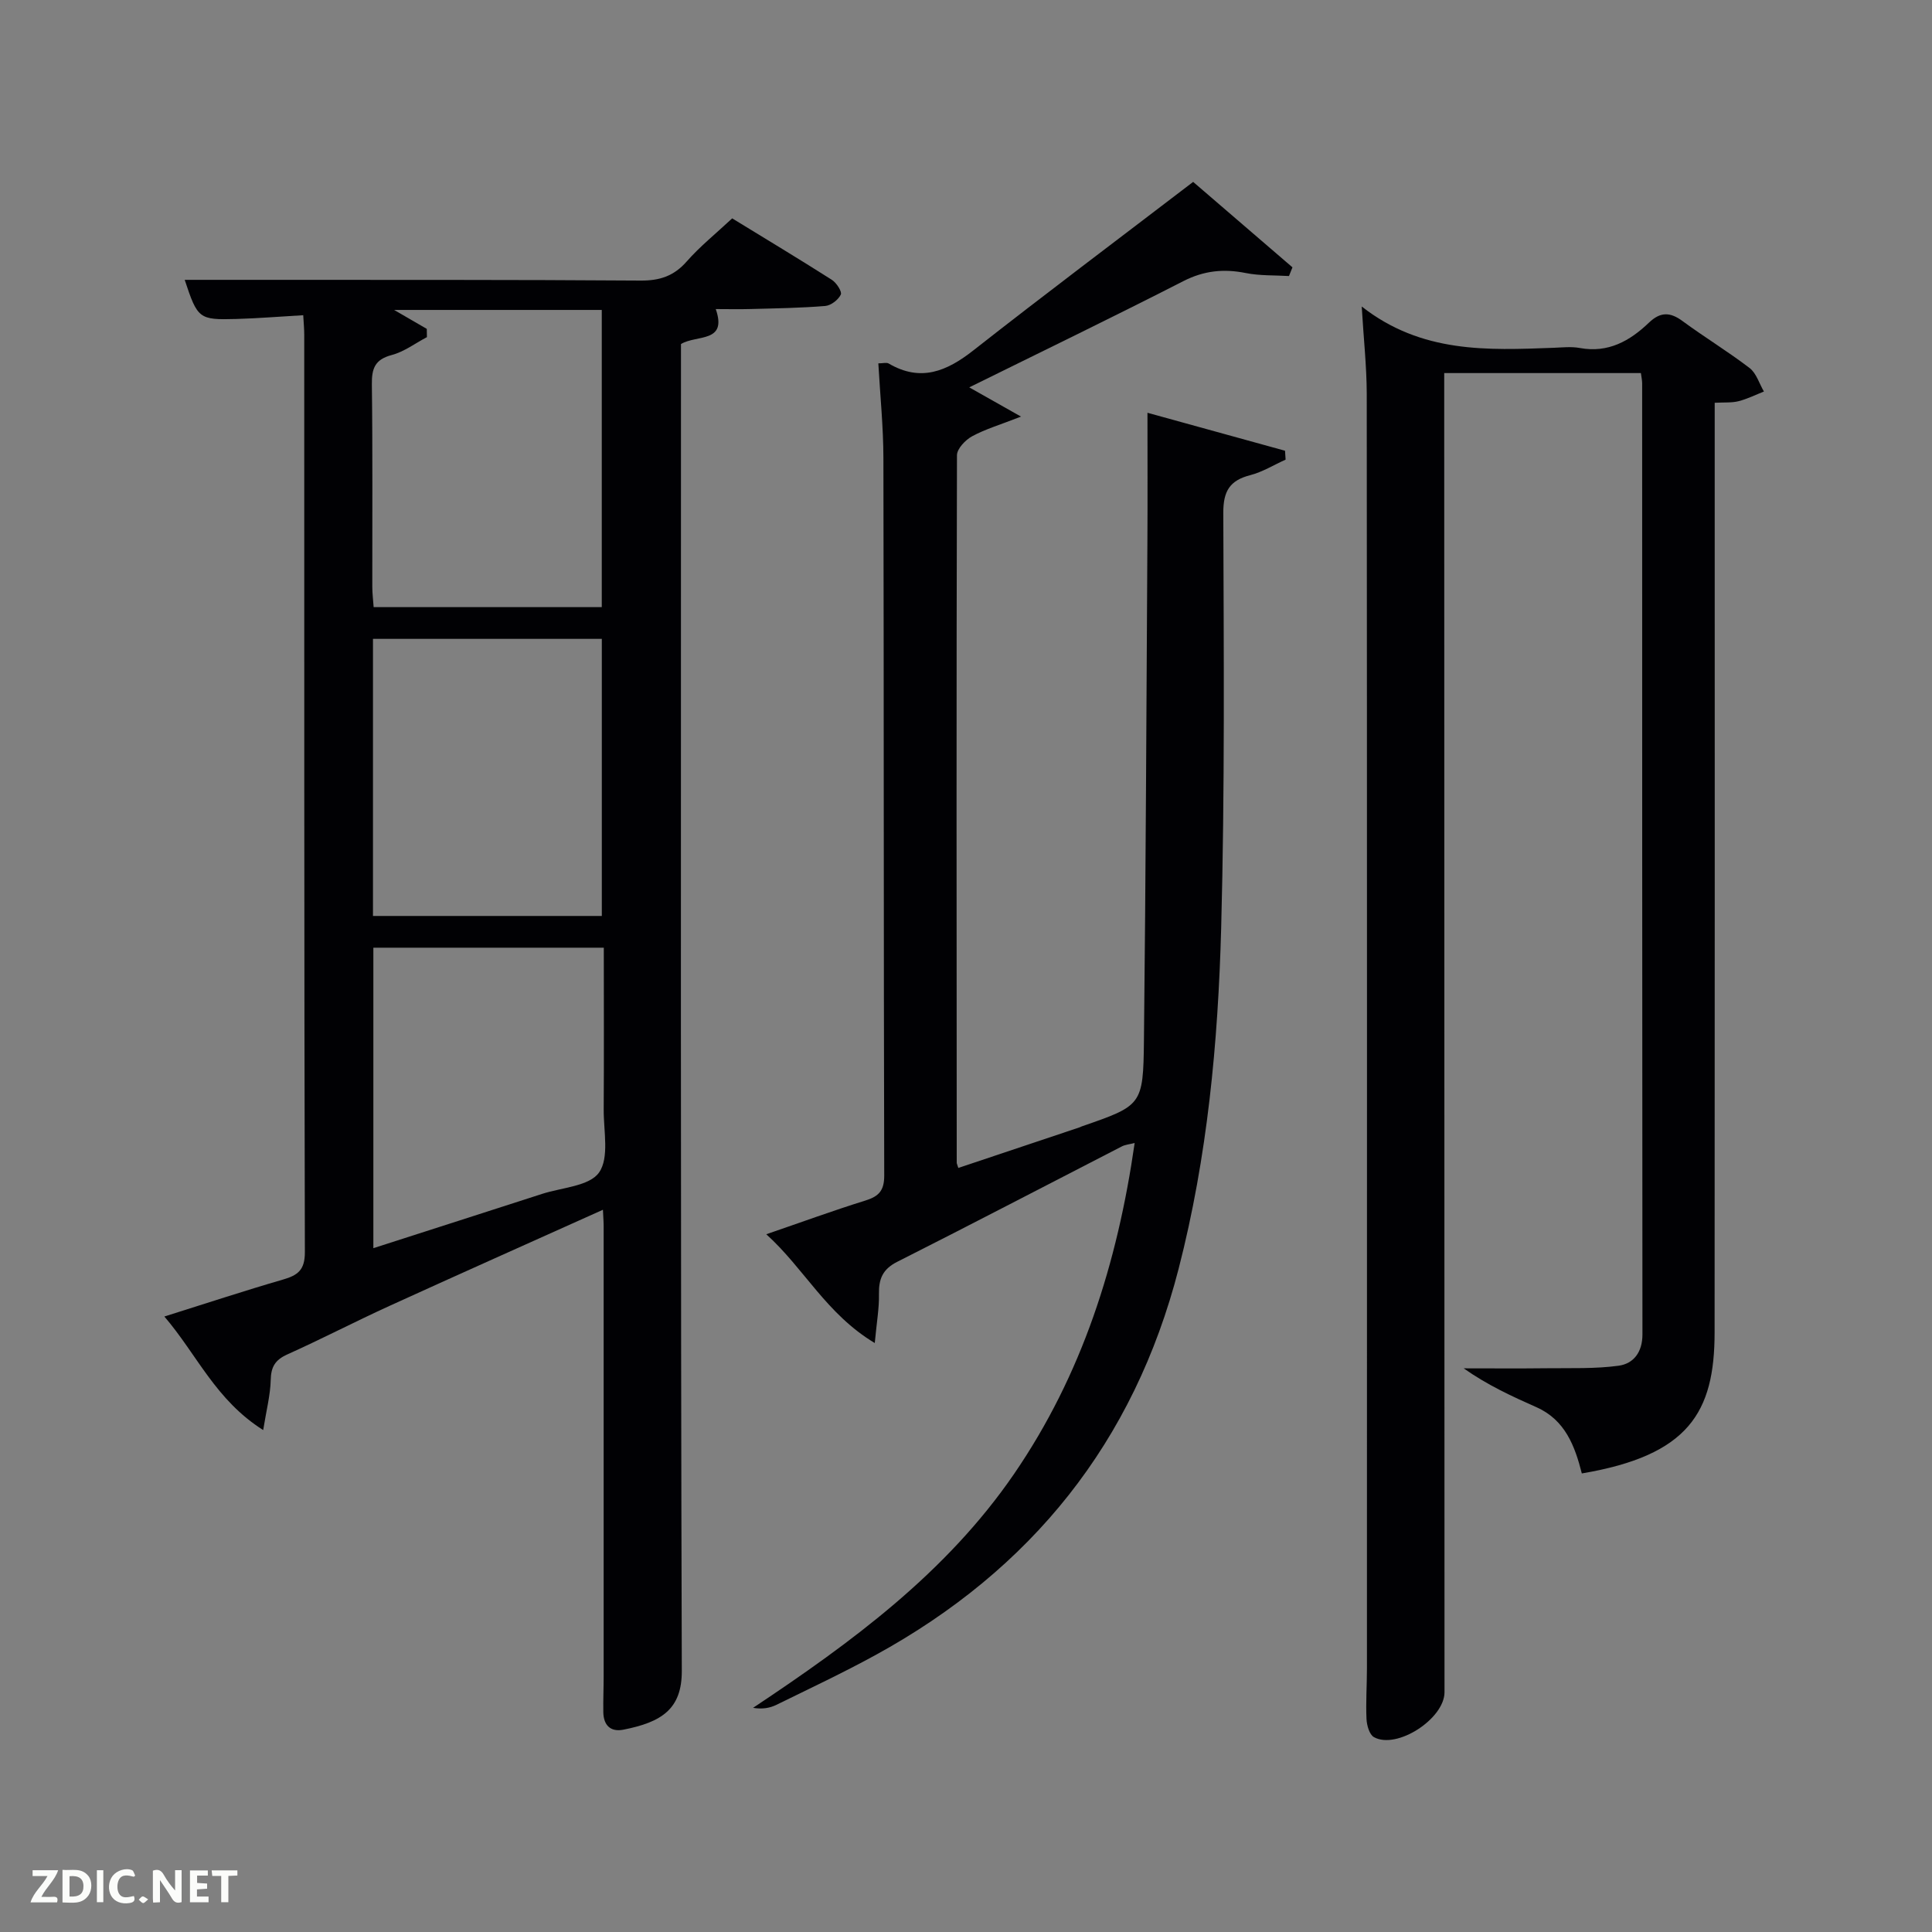 <svg enable-background="new 0 0 400 400" viewBox="0 0 400 400" xmlns="http://www.w3.org/2000/svg"><rect x="0" y="0" width="400" height="400" fill="#808080" stroke="none"/><path d="m124.83 250.47c-15.2 6.83-29.73 13.31-44.21 19.91-7.1 3.24-14.04 6.85-21.16 10.05-2.5 1.13-3.35 2.57-3.41 5.28-.08 3.14-.9 6.26-1.56 10.37-9.87-6.23-13.68-15.6-20.46-23.51 8.63-2.71 16.55-5.33 24.56-7.65 3.08-.89 4.54-1.99 4.53-5.67-.16-63.31-.12-126.63-.13-189.95 0-1.14-.11-2.29-.21-4.04-4.72.27-9.28.65-13.84.78-7.77.22-8.02-.03-10.7-8.1h14.88c26.49.02 52.99-.04 79.48.15 3.99.03 6.92-.93 9.58-3.96 2.73-3.11 6.01-5.74 9.41-8.92 6.87 4.21 13.81 8.38 20.63 12.72.96.61 2.15 2.45 1.86 3.06-.52 1.09-2.05 2.27-3.24 2.36-5.12.42-10.27.49-15.41.63-2.33.07-4.66.01-7.24.01 2.46 7.07-3.97 5.27-7.2 7.24v5.77c0 89.65-.1 179.3.17 268.94.02 7.9-4.16 10.61-12.09 12.17-2.68.53-4.11-.93-4.16-3.61-.04-2.5.07-5 .07-7.49.01-30.99.01-61.99 0-92.98.01-.82-.06-1.65-.15-3.56zm-36.47-182.38c.01.57.02 1.14.03 1.71-2.42 1.27-4.7 3.02-7.28 3.7-3.47.92-4.16 2.76-4.12 6.06.18 13.97.07 27.95.09 41.93 0 1.43.19 2.85.28 4.21h47.23c0-20.66 0-41.01 0-61.53-14.45 0-28.56 0-42.99 0 2.43 1.4 4.59 2.66 6.76 3.92zm-11.14 121.55h47.38c0-19.4 0-38.44 0-57.37-15.99 0-31.58 0-47.38 0zm.08 6.57v62.21c11.94-3.84 23.44-7.52 34.94-11.24 4.09-1.32 9.8-1.59 11.79-4.43 2.15-3.07.93-8.58.96-13.03.07-11.1.02-22.21.02-33.51-16.17 0-31.76 0-47.71 0z" fill="#010104"/><path d="m281.93 63.46c12.42 9.72 26.06 9.05 39.67 8.55 1.83-.07 3.72-.29 5.49.04 5.86 1.08 10.35-1.46 14.31-5.25 2.37-2.27 4.39-2.22 6.96-.32 4.55 3.35 9.4 6.29 13.88 9.72 1.4 1.08 1.99 3.21 2.96 4.86-1.74.69-3.44 1.54-5.24 2-1.39.36-2.91.22-4.95.33v6.06c0 62.14.03 124.29-.02 186.43-.01 16.57-5.39 25.44-27.49 29.18-1.43-5.65-3.44-11.06-9.37-13.7-5.09-2.26-10.15-4.58-15.09-8.06 5.76 0 11.51.05 17.27-.02 4.94-.06 9.94.14 14.8-.52 3.12-.43 4.94-2.82 4.94-6.47-.06-65.64-.05-131.28-.06-196.93 0-.63-.15-1.26-.26-2.12-13.44 0-26.71 0-40.72 0v6.21c.02 88.97.04 177.93.06 266.9 0 5.5-9.87 11.92-14.6 9.31-.95-.52-1.49-2.45-1.55-3.76-.16-3.49.09-6.99.09-10.49.01-87.97.03-175.93-.04-263.9-.02-5.75-.66-11.53-1.04-18.05z" fill="#010104"/><path d="m200.67 80.2c3.46 1.95 6.31 3.56 10.72 6.05-4.33 1.7-7.39 2.59-10.13 4.08-1.39.76-3.12 2.57-3.13 3.92-.13 48.83-.08 97.66-.05 146.49 0 .16.1.32.33 1.07 8.36-2.8 16.73-5.6 25.09-8.4.16-.05.3-.14.46-.2 12.46-4.33 12.73-4.33 12.88-17.75.39-34.64.51-69.28.72-103.92.05-8.45.01-16.91.01-26.08 9.51 2.62 18.99 5.24 28.48 7.86.04.61.08 1.23.12 1.84-2.44 1.1-4.78 2.56-7.33 3.22-4.25 1.09-5.58 3.32-5.57 7.79.09 28.66.33 57.33-.44 85.98-.64 23.73-2.84 47.38-8.81 70.54-9.25 35.91-30.47 62.3-62.79 79.99-6.69 3.66-13.61 6.92-20.47 10.28-1.36.67-2.9.95-4.85.63 20.44-13.59 40-27.96 54.03-48.41 14.1-20.56 21.4-43.61 24.98-68.54-1.17.3-1.97.36-2.63.7-15.51 7.97-30.96 16.05-46.52 23.9-3.04 1.53-3.85 3.56-3.79 6.69.06 2.9-.47 5.82-.87 10.13-10.04-6.02-14.58-15.4-22.46-22.52 7.43-2.55 13.92-4.93 20.52-6.98 2.79-.87 3.91-2.06 3.9-5.2-.13-49.5-.07-98.99-.17-148.49-.01-6.46-.67-12.91-1.05-19.64.97 0 1.7-.23 2.14.03 6.62 3.88 12 1.63 17.54-2.72 14.77-11.6 29.79-22.87 45.5-34.88 6.43 5.53 13.49 11.61 20.56 17.69-.24.6-.48 1.2-.72 1.8-2.98-.18-6.04-.04-8.94-.62-4.58-.92-8.66-.5-12.92 1.67-14.46 7.39-29.1 14.48-44.34 22z" fill="#010104"/><g fill="#fbfcfa"><path d="m37.59 393.81c-.92.31-1.52.05-2-.78-.7-1.2-1.52-2.34-2.47-3.78v4.59c-.55.03-.95.05-1.41.07-.03-.37-.06-.64-.06-.91 0-1.91 0-3.81 0-5.7 1.13-.41 1.77-.03 2.29.91.62 1.11 1.38 2.14 2.31 3.19v-4.2h1.35v6.61z"/><path d="m12.94 393.88v-6.75c1.9.19 3.93-.54 5.37 1.29.8 1.01.78 2.88.03 3.97-1.37 1.97-3.4 1.51-5.4 1.49m1.45-1.22c2.04.12 2.92-.58 2.89-2.21-.03-1.51-.98-2.19-2.89-2z"/><path d="m11.81 393.87h-5.49c.68-2.18 2.47-3.48 3.51-5.45h-3.08v-1.21h5.29c-.71 2.13-2.44 3.48-3.47 5.51.86 0 1.63.04 2.39-.01.79-.05 1.14.21.85 1.16"/><path d="m39.33 393.86v-6.61h3.7v1.07h-2.22v1.52c.68.04 1.34.09 2.07.13v1.07c-.72.05-1.38.09-2.1.14v1.48h2.4v1.19h-3.85z"/><path d="m27.71 388.56c-1.15-.3-2.46-.61-3.1.64-.37.73-.41 1.93-.06 2.67.63 1.35 1.99.93 3.17.68.35.94-.01 1.32-.93 1.46-1.62.25-3.05-.27-3.76-1.48-.72-1.24-.6-3.03.31-4.17.88-1.11 2.71-1.7 4-1.16.32.13.44.74.65 1.12-.1.08-.19.16-.28.24"/><path d="m49.15 387.24v1.07c-.59.02-1.17.05-1.87.08v5.44h-1.48v-5.44h-1.85c-.05-.4-.08-.73-.13-1.15z"/><path d="m20.06 387.21h1.33v6.62h-1.33z"/><path d="m30.68 393.25c-.49.38-.8.79-1.05.76-.32-.05-.6-.45-.9-.7.26-.24.51-.64.8-.67.29-.04.62.3 1.15.61"/></g></svg>